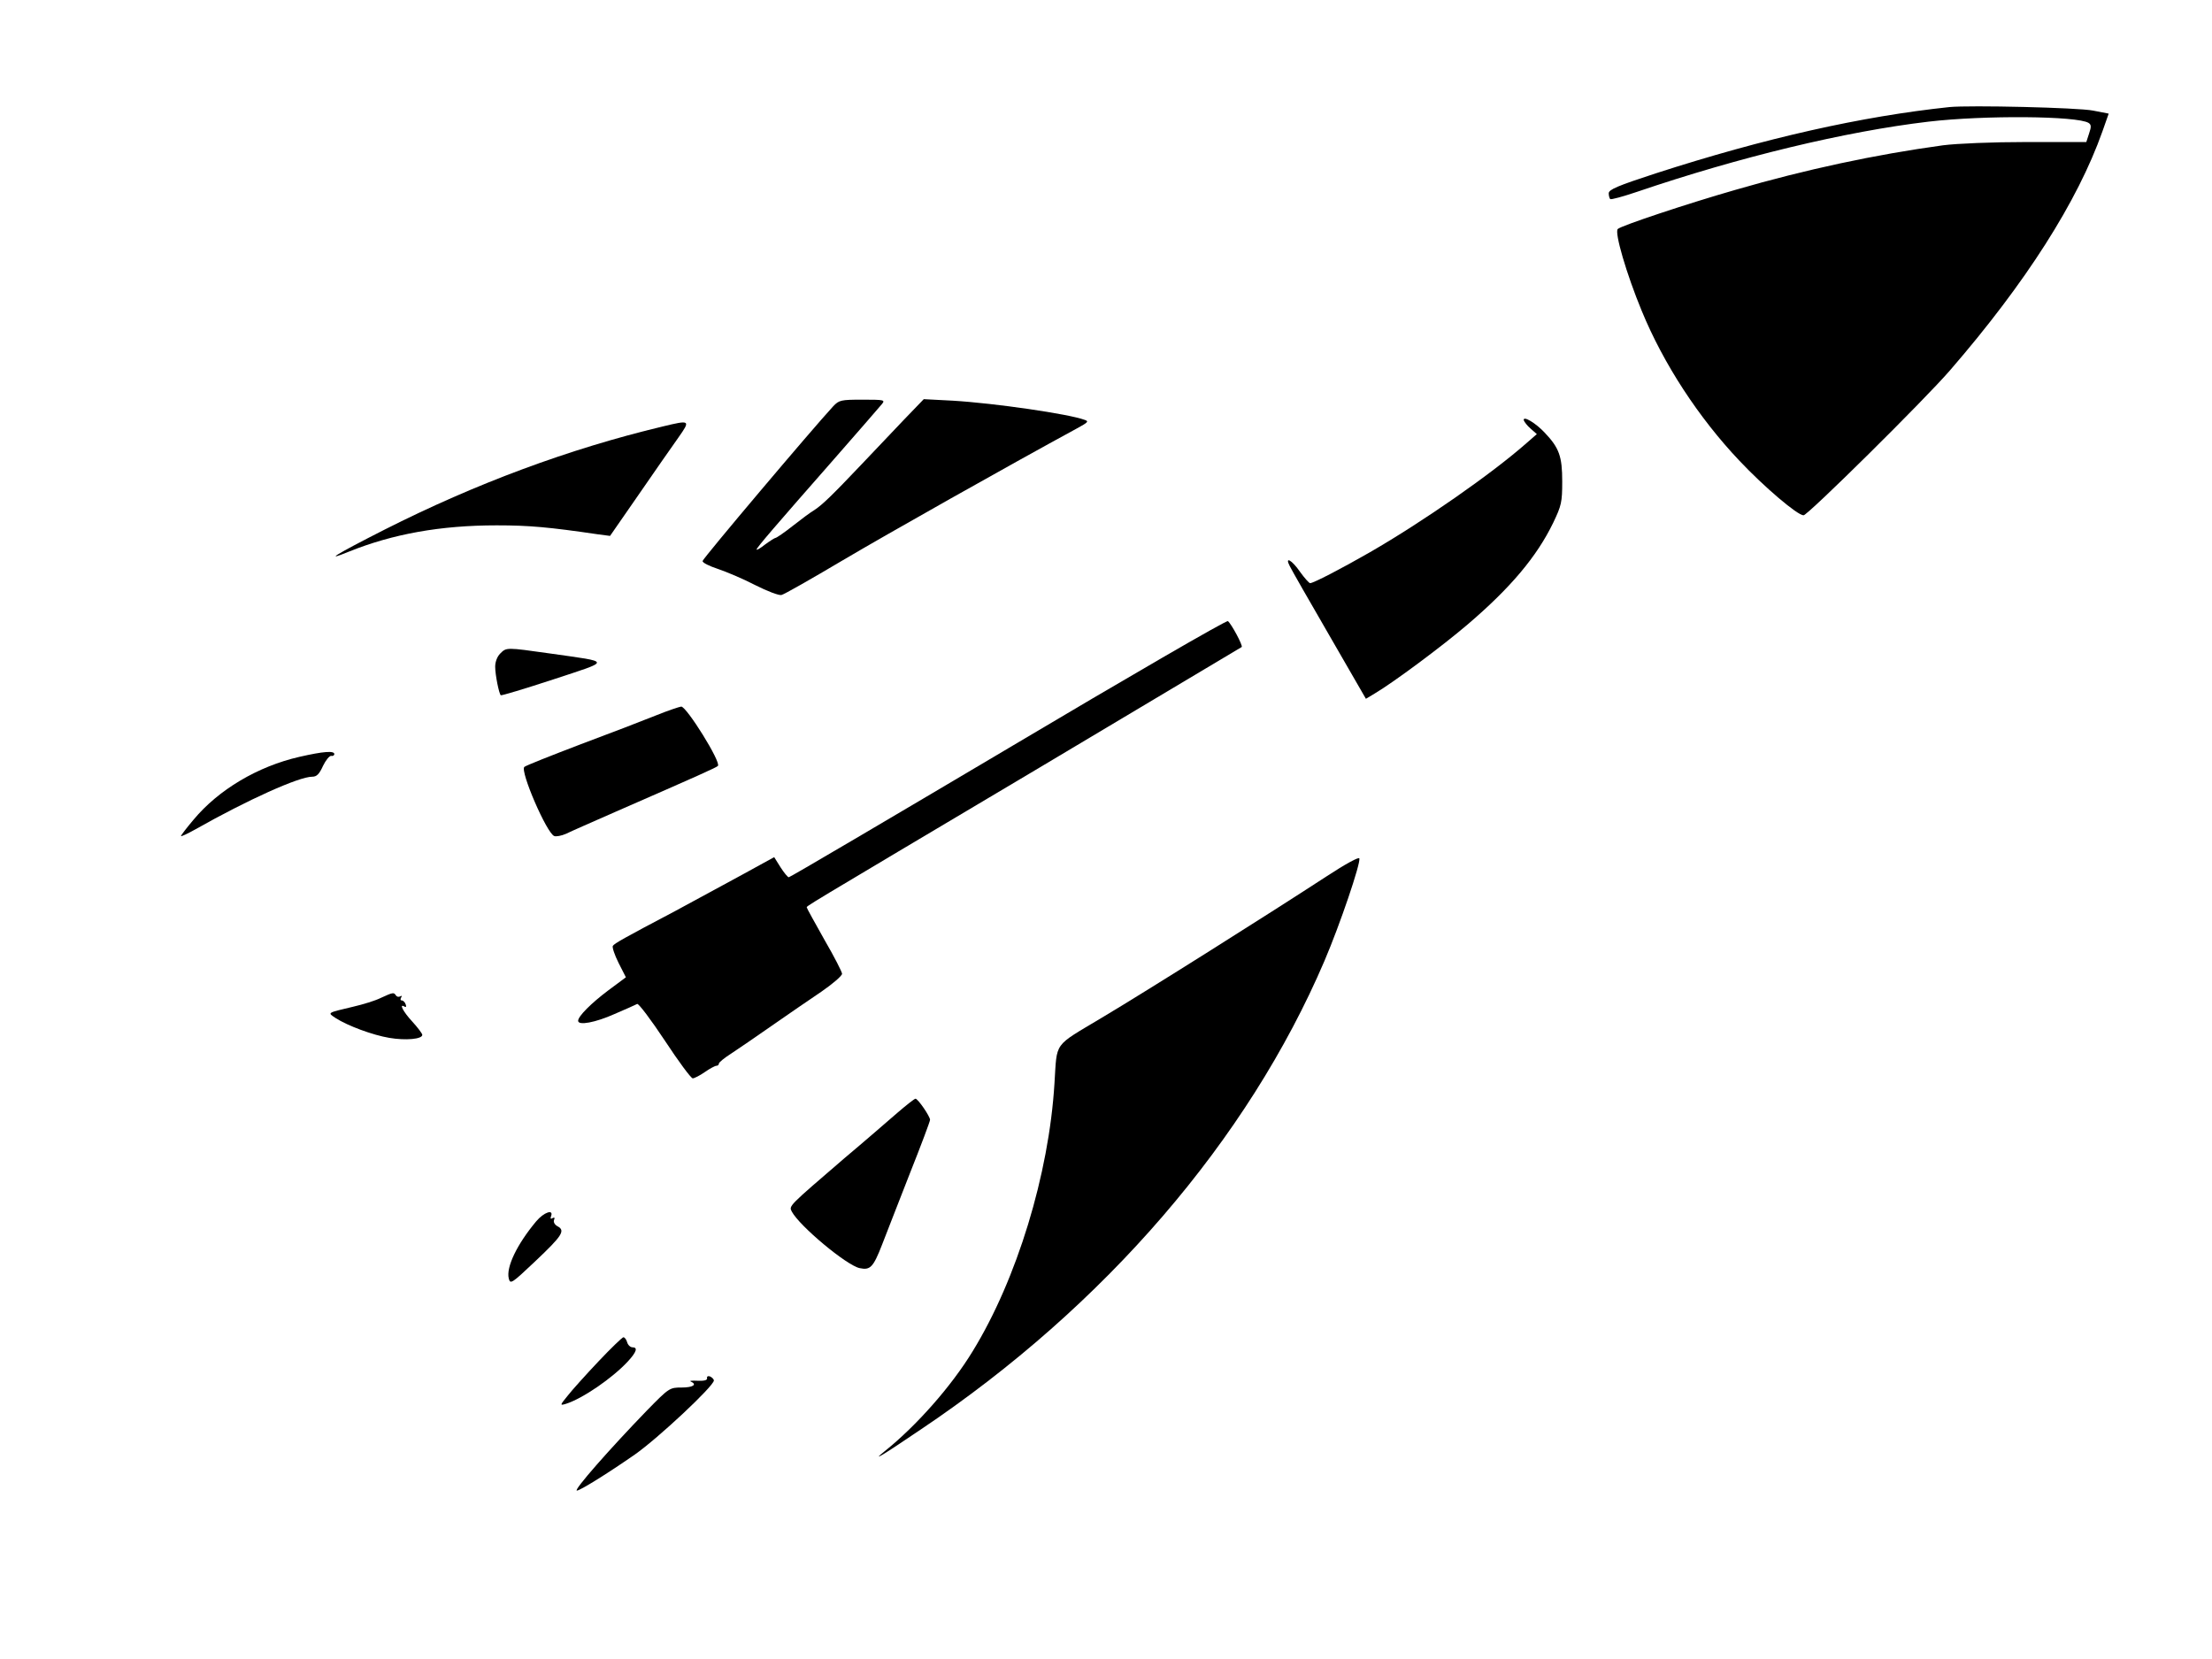 <?xml version="1.0" standalone="no"?>
<!DOCTYPE svg PUBLIC "-//W3C//DTD SVG 20010904//EN"
 "http://www.w3.org/TR/2001/REC-SVG-20010904/DTD/svg10.dtd">
<svg version="1.0" xmlns="http://www.w3.org/2000/svg"
 width="880pt" height="660pt" viewBox="0 0 880 660"
 preserveAspectRatio="xMidYMid meet">
<g transform="translate(0,660) scale(0.1,-0.1)"
fill="#000000" stroke="none">
<path d="M7755 6174 c-349 -37 -733 -123 -1169 -264 -150 -49 -186 -64 -186
-79 0 -10 3 -20 6 -23 3 -3 51 10 107 29 409 139 829 240 1159 279 222 26 592
23 637 -5 11 -7 11 -16 2 -42 l-11 -34 -237 0 c-138 0 -278 -6 -333 -13 -270
-37 -546 -96 -825 -177 -192 -55 -456 -143 -469 -156 -14 -13 35 -180 95 -325
87 -212 227 -426 389 -597 99 -105 231 -217 255 -217 17 0 483 461 583 577
302 349 507 671 606 950 l25 71 -62 12 c-60 12 -490 22 -572 14z"/>
<path d="M3315 4984 c-85 -92 -520 -607 -520 -616 0 -7 27 -20 60 -31 33 -11
100 -39 148 -64 49 -25 97 -43 106 -40 10 2 119 64 242 137 181 107 658 376
934 526 44 24 48 28 29 34 -62 23 -356 66 -524 76 l-115 6 -80 -83 c-44 -46
-120 -126 -170 -179 -113 -119 -153 -158 -185 -179 -14 -8 -53 -37 -86 -63
-34 -27 -65 -48 -69 -48 -3 0 -22 -12 -41 -26 -19 -15 -34 -24 -34 -20 0 7 74
93 305 356 99 113 186 213 194 223 13 16 8 17 -78 17 -86 0 -93 -2 -116 -26z"/>
<path d="M6062 4928 c2 -6 14 -22 27 -33 l25 -22 -39 -34 c-139 -123 -415
-315 -625 -436 -115 -66 -225 -123 -238 -123 -4 0 -22 20 -40 45 -33 48 -62
63 -41 23 6 -13 77 -137 157 -275 l146 -253 35 21 c73 43 267 187 370 275 171
146 275 270 340 404 33 69 36 82 36 165 0 99 -12 133 -69 193 -36 39 -88 70
-84 50z"/>
<path d="M2635 4903 c-372 -89 -743 -227 -1105 -410 -195 -99 -245 -130 -143
-88 176 71 366 105 589 105 130 0 207 -7 405 -36 l46 -6 113 163 c62 90 133
192 158 227 50 71 49 72 -63 45z"/>
<path d="M4011 3623 c-476 -282 -868 -513 -873 -513 -4 0 -19 18 -33 40 l-25
40 -53 -29 c-28 -16 -97 -53 -152 -83 -55 -30 -140 -76 -190 -103 -205 -108
-240 -128 -247 -138 -3 -6 7 -36 23 -68 l29 -57 -70 -52 c-68 -51 -120 -103
-120 -121 0 -20 69 -7 145 27 44 19 85 37 90 40 6 2 55 -63 110 -146 54 -82
104 -150 111 -150 6 0 28 11 48 25 20 14 41 25 46 25 6 0 10 4 10 9 0 4 21 22
48 39 26 17 99 67 162 111 63 44 152 105 198 136 45 31 82 63 82 71 0 7 -31
68 -70 135 -38 68 -70 125 -70 128 0 8 -54 -25 910 548 448 267 817 487 820
489 5 6 -41 92 -55 103 -6 4 -396 -222 -874 -506z"/>
<path d="M1990 4000 c-12 -12 -20 -33 -20 -52 0 -33 15 -106 22 -114 3 -2 96
26 209 63 233 77 234 68 -11 103 -177 25 -175 25 -200 0z"/>
<path d="M2610 3754 c-47 -19 -182 -71 -300 -115 -118 -45 -219 -85 -224 -90
-18 -16 89 -264 119 -275 7 -3 29 1 47 9 18 9 107 48 198 88 332 145 401 176
406 182 14 14 -125 237 -146 236 -8 -1 -53 -16 -100 -35z"/>
<path d="M1191 3589 c-166 -38 -322 -131 -421 -250 -28 -33 -50 -62 -50 -65 0
-3 26 9 58 27 207 117 411 209 464 209 18 0 28 10 43 43 11 23 26 41 33 40 6
-2 12 2 12 7 0 14 -43 11 -139 -11z"/>
<path d="M5275 3112 c-224 -146 -712 -454 -892 -561 -195 -117 -177 -92 -188
-261 -22 -362 -150 -780 -325 -1065 -85 -140 -225 -298 -350 -398 -56 -45 -15
-21 143 86 732 491 1302 1153 1606 1864 62 145 144 387 139 408 -2 7 -55 -22
-133 -73z"/>
<path d="M1515 2630 c-22 -11 -71 -26 -110 -35 -105 -25 -103 -23 -70 -45 48
-31 148 -68 214 -79 65 -11 131 -5 131 12 0 5 -18 29 -40 53 -37 40 -54 74
-30 59 6 -3 7 1 4 9 -3 9 -10 16 -16 16 -5 0 -6 5 -2 12 4 6 3 8 -4 4 -6 -3
-13 -2 -17 4 -8 13 -12 12 -60 -10z"/>
<path d="M3569 2172 c-36 -31 -130 -113 -210 -180 -223 -192 -221 -189 -209
-212 31 -58 218 -214 270 -225 42 -9 54 3 89 93 16 42 66 169 110 282 45 113
81 209 81 215 0 14 -49 85 -58 84 -4 0 -37 -26 -73 -57z"/>
<path d="M2133 1741 c-76 -91 -120 -182 -109 -227 6 -24 11 -21 104 67 108
102 122 123 91 140 -12 6 -18 17 -15 25 4 10 2 12 -6 8 -7 -5 -9 -2 -6 7 12
30 -28 17 -59 -20z"/>
<path d="M2381 1184 c-51 -54 -106 -115 -123 -137 -31 -38 -31 -39 -7 -32 67
21 186 103 247 169 35 38 40 56 18 56 -8 0 -18 9 -21 20 -3 11 -10 20 -15 20
-4 0 -49 -43 -99 -96z"/>
<path d="M2813 1117 c1 -8 -11 -11 -38 -10 -22 1 -34 0 -27 -3 27 -12 9 -24
-36 -24 -48 0 -50 -1 -139 -92 -148 -153 -293 -318 -278 -318 13 0 125 70 230
143 93 65 315 273 315 295 0 5 -7 12 -15 16 -8 3 -14 0 -12 -7z"/>
</g>
</svg>

